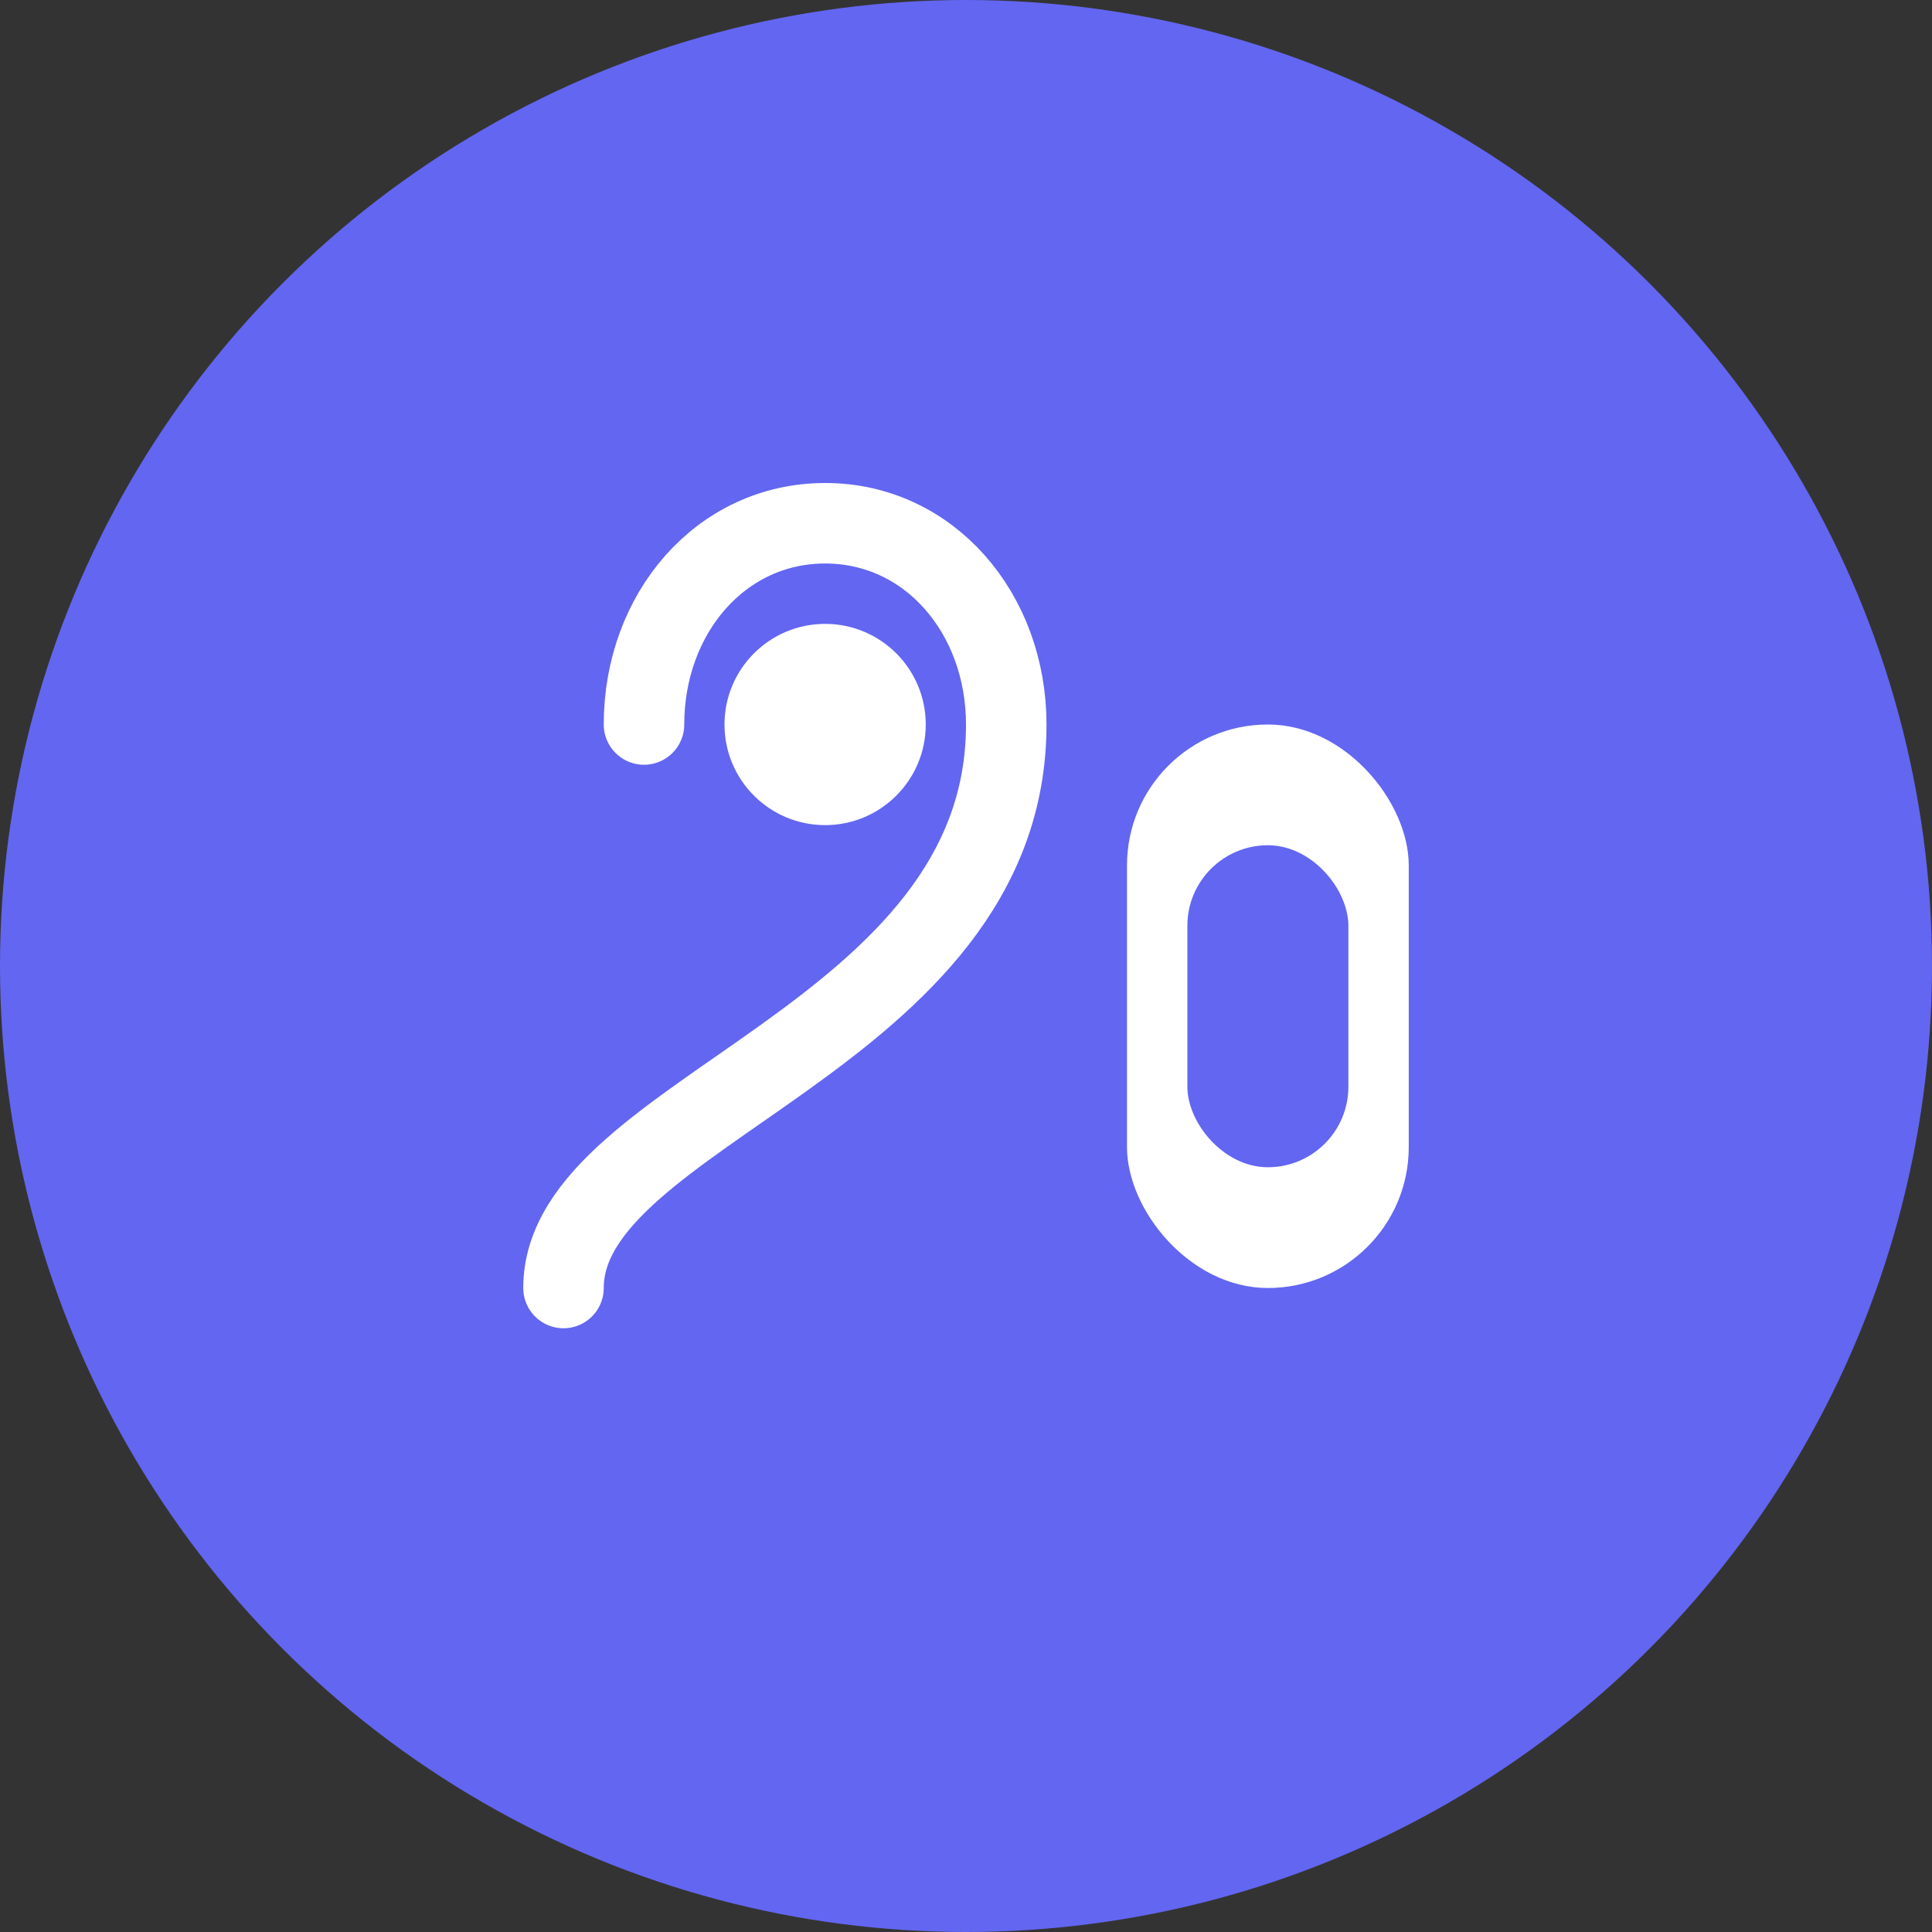 <svg width="48" height="48" viewBox="0 0 48 48" fill="none" xmlns="http://www.w3.org/2000/svg">
  <rect x="0" y="0" width="48" height="48" fill="#333333" stroke="none"/>
  <circle cx="24" cy="24" r="24" fill="#6366F1"/>
  <path d="M14 32C14 27.58 25 25.79 25 18C25 15.24 23.09 13 20.5 13C17.91 13 16 15.24 16 18" stroke="#fff" stroke-width="2" stroke-linecap="round"/>
  <circle cx="20.5" cy="18" r="2.5" fill="#fff"/>
  <rect x="28" y="18" width="7" height="14" rx="3.5" fill="#fff"/>
  <rect x="29.5" y="21" width="4" height="8" rx="2" fill="#6366F1"/>
</svg>
